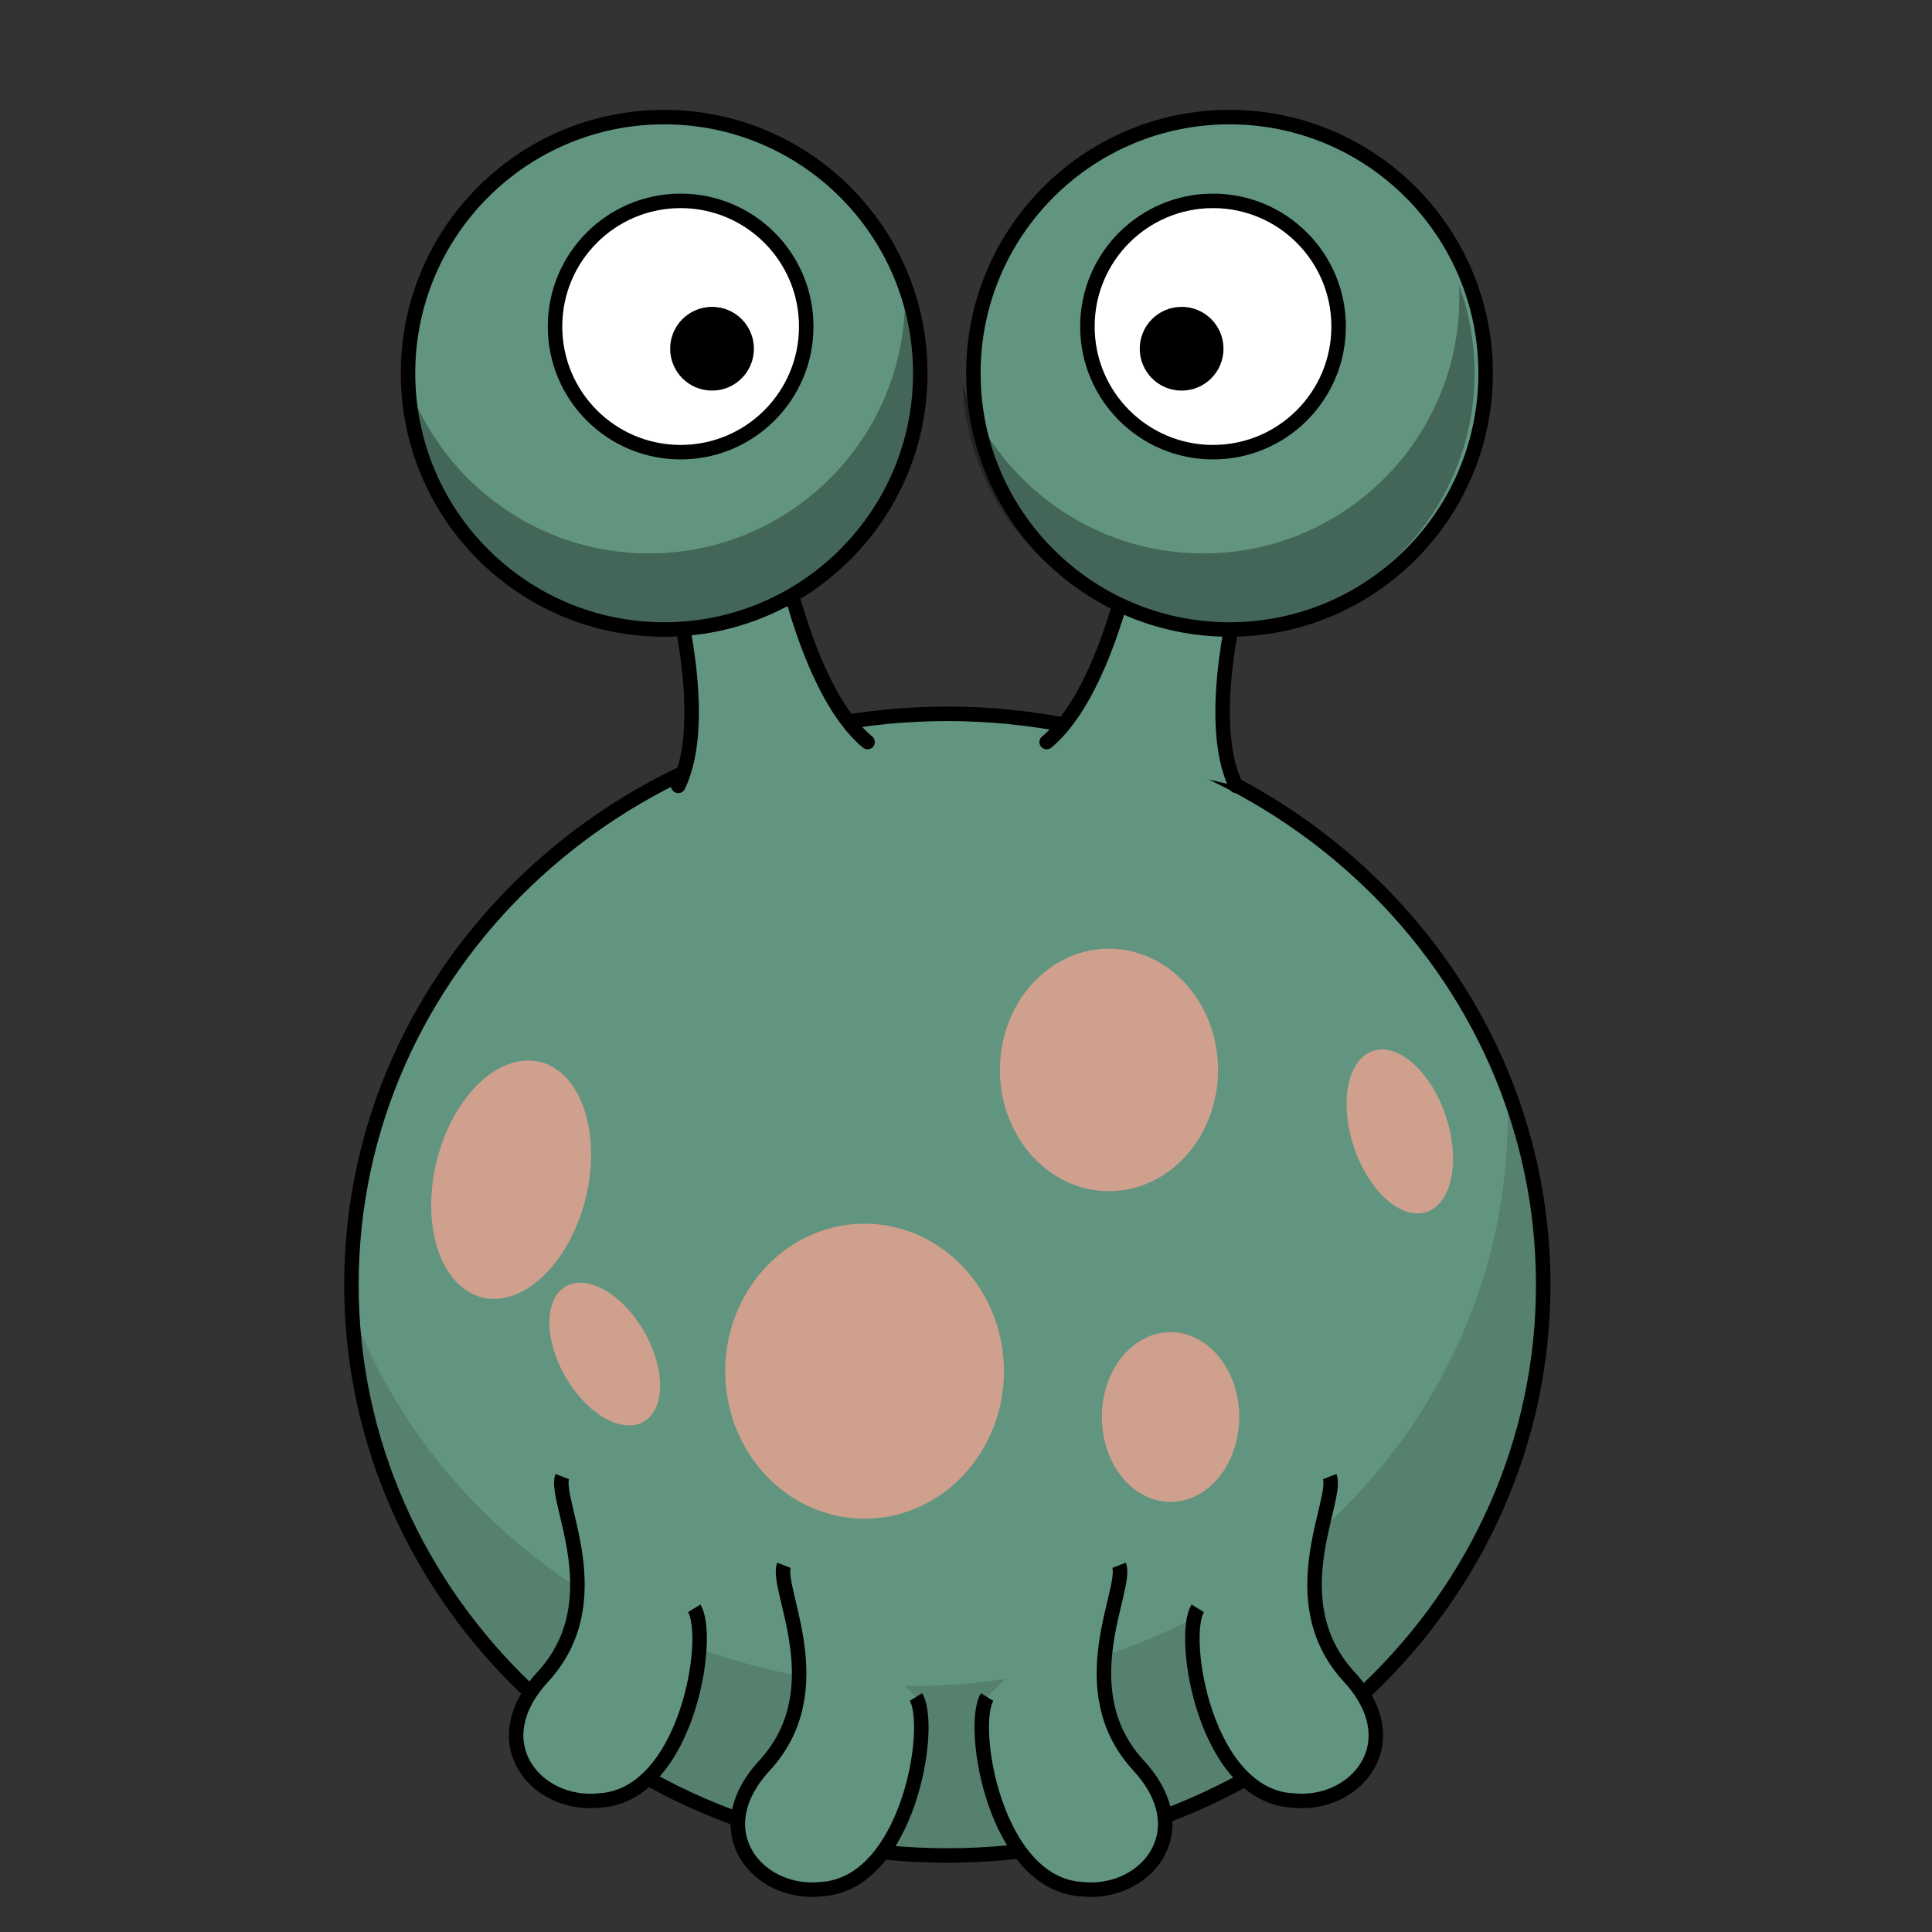 <?xml version="1.0" encoding="UTF-8" standalone="no"?>
<svg
   xmlns:dc="http://purl.org/dc/elements/1.1/"
   xmlns:cc="http://creativecommons.org/ns#"
   xmlns:rdf="http://www.w3.org/1999/02/22-rdf-syntax-ns#"
   xmlns:svg="http://www.w3.org/2000/svg"
   xmlns="http://www.w3.org/2000/svg"
   id="svg3216"
   height="400"
   width="400"
   version="1.1">

  <rect width="100%" height="100%" fill="#333333" stroke="none"/>

  <path
     id="path2383-6-2-2-8-0-1"
     style="fill:#629580;fill-opacity:1;stroke:#000000;stroke-width:3;stroke-linecap:round;stroke-linejoin:round;stroke-miterlimit:4;stroke-dasharray:none"
     d="m 319.507,265.981 c 0.027,65.257 -55.218,118.177 -123.373,118.177 -68.142,0 -123.387,-52.92 -123.373,-118.177 -0.015,-65.27 55.231,-118.19 123.373,-118.19 68.156,0 123.401,52.92 123.373,118.19 z" />
  <path
     id="use4027-8-4"
     style="fill:#629580;fill-opacity:1;fill-rule:evenodd;stroke:#000000;stroke-width:3;stroke-linecap:round;stroke-linejoin:round;stroke-miterlimit:4;stroke-dasharray:none"
     d="m 140.417,162.705 c 6.783,-13.755 -0.986,-41.55 -0.986,-41.55 l 22.586,-5.92 c 0,0 5.533,28.49 17.606,38.399" />
  <path
     d="m 255.907,162.705 c -6.783,-13.755 0.986,-41.55 0.986,-41.55 l -22.586,-5.92 c 0,0 -5.533,28.49 -17.606,38.399"
     style="fill:#629580;fill-opacity:1;fill-rule:evenodd;stroke:#000000;stroke-width:3;stroke-linecap:round;stroke-linejoin:round;stroke-miterlimit:4;stroke-dasharray:none"
     id="path3805-8-7-3" />
  <path
     id="path2383-6-2-8-9-0-6-6-7"
     style="fill:#629580;fill-opacity:1;stroke:#000000;stroke-width:3;stroke-linecap:round;stroke-linejoin:round;stroke-miterlimit:4;stroke-dasharray:none"
     d="m 190.534,77.29 c 0.012,29.289 -23.734,53.041 -53.029,53.041 -29.289,0 -53.035,-23.752 -53.029,-53.041 -0.012,-29.295 23.74,-53.047 53.029,-53.047 29.295,0 53.041,23.752 53.029,53.047 z" />
  <path
     d="m 201.526,77.29 c -0.012,29.289 23.734,53.041 53.029,53.041 29.289,0 53.035,-23.752 53.029,-53.041 0.012,-29.295 -23.74,-53.047 -53.029,-53.047 -29.295,0 -53.041,23.752 -53.029,53.047 z"
     style="fill:#629580;fill-opacity:1;stroke:#000000;stroke-width:3;stroke-linecap:round;stroke-linejoin:round;stroke-miterlimit:4;stroke-dasharray:none"
     id="path3807-6-5-0" />
  <path
     id="path3221-7-6-1-3-8-4"
     style="opacity:0.14;fill:#000000;fill-opacity:1;stroke-width:3;stroke-miterlimit:4;stroke-dasharray:none"
     d="m 312.049,225.422 c 0.078,1.823 0.135,3.667 0.135,5.501 0,65.215 -55.257,118.144 -123.366,118.144 -53.23,0 -98.655,-32.359 -115.944,-77.63 2.996,62.68 57.082,112.686 123.265,112.686 68.109,0 123.366,-52.929 123.366,-118.144 0,-14.238 -2.636,-27.905 -7.456,-40.557 z" />
  <path
     id="path3230-2-0-8-3-09-4"
     style="fill:#cea08d;fill-opacity:1;stroke-width:3;stroke-miterlimit:4;stroke-dasharray:none"
     d="m 121.247,248.074 a 15.891,25.098 13.764 0 1 -30.867,-7.571 15.891,25.098 13.764 1 1 30.867,7.571 z" />
  <path
     id="path3232-0-0-4-0-5-6"
     style="fill:#cea08d;fill-opacity:1;stroke-width:3;stroke-miterlimit:4;stroke-dasharray:none"
     d="m 207.852,283.891 a 28.853,30.537 0 0 1 -57.706,0 28.853,30.537 0 1 1 57.706,0 z" />
  <path
     id="path3234-1-0-9-7-3-4"
     style="fill:#cea08d;fill-opacity:1;stroke-width:3;stroke-miterlimit:4;stroke-dasharray:none"
     d="m 299.332,231.078 a 17.569,10.036 71.577 0 1 -19.042,6.35 17.569,10.036 71.577 1 1 19.042,-6.35 z" />
  <path
     id="path3236-4-6-4-7-3-0"
     style="fill:#cea08d;fill-opacity:1;stroke-width:3;stroke-miterlimit:4;stroke-dasharray:none"
     d="m 256.566,293.38 a 14.218,17.569 0 0 1 -28.436,0 14.218,17.569 0 1 1 28.436,0 z" />
  <path
     id="path3238-9-6-4-6-8-8"
     style="fill:#cea08d;fill-opacity:1;stroke-width:3;stroke-miterlimit:4;stroke-dasharray:none"
     d="m 252.181,221.688 a 22.581,25.098 0 0 1 -45.161,0 22.581,25.098 0 1 1 45.161,0 z" />
  <path
     id="path3242-8-7-4-4-58-3"
     style="fill:#cea08d;fill-opacity:1;stroke-width:3;stroke-miterlimit:4;stroke-dasharray:none"
     d="m 133.398,275.755 a 16.162,9.395 60.068 0 1 -16.279,9.383 16.162,9.395 60.068 1 1 16.279,-9.383 z" />
  <path
     id="path3157-8-1-0-4-1-3-2"
     style="fill:#ffffff;stroke:#000000;stroke-width:3;stroke-linecap:round;stroke-linejoin:round;stroke-miterlimit:4;stroke-dasharray:none"
     d="m 166.922,67.603 c 0.011,14.367 -11.636,26.015 -26.003,26.015 -14.367,0 -26.015,-11.648 -26.003,-26.015 -0.011,-14.367 11.636,-26.015 26.003,-26.015 14.367,0 26.015,11.648 26.003,26.015 z" />
  <path
     id="path3163-7-6-0-4-6-6-4"
     style="fill:#000000;stroke-width:3;stroke-miterlimit:4;stroke-dasharray:none"
     d="m 156.089,72.194 c 0,4.797 -3.879,8.675 -8.664,8.675 -4.797,0 -8.675,-3.879 -8.675,-8.675 0,-4.785 3.879,-8.664 8.675,-8.664 4.785,0 8.664,3.879 8.664,8.664 z" />
  <path
     id="path3221-7-6-1-7-7-2-5-4"
     style="fill:#000000;fill-opacity:0.314;stroke-width:3;stroke-miterlimit:4;stroke-dasharray:none"
     d="m 187.329,59.086 c 0.035,0.818 0.059,1.646 0.059,2.469 0,29.27 -23.751,53.026 -53.026,53.026 -22.88,0 -42.404,-14.524 -49.835,-34.842 1.288,28.132 24.535,50.576 52.982,50.576 29.275,0 53.026,-23.756 53.026,-53.026 0,-6.39 -1.133,-12.524 -3.205,-18.203 z" />
  <path
     d="m 225.139,67.603 c -0.011,14.367 11.636,26.015 26.003,26.015 14.367,0 26.015,-11.648 26.003,-26.015 0.011,-14.367 -11.636,-26.015 -26.003,-26.015 -14.367,0 -26.015,11.648 -26.003,26.015 z"
     style="fill:#ffffff;stroke:#000000;stroke-width:3;stroke-linecap:round;stroke-linejoin:round;stroke-miterlimit:4;stroke-dasharray:none"
     id="path3809-1-4-4" />
  <path
     d="m 235.972,72.194 c 0,4.797 3.879,8.675 8.664,8.675 4.797,0 8.675,-3.879 8.675,-8.675 0,-4.785 -3.879,-8.664 -8.675,-8.664 -4.785,0 -8.664,3.879 -8.664,8.664 z"
     style="fill:#000000;stroke-width:3;stroke-miterlimit:4;stroke-dasharray:none"
     id="path3811-6-3-6" />
  <path
     d="m 302.083,59.086 c 0.035,0.818 0.059,1.646 0.059,2.469 0,29.27 -23.751,53.026 -53.026,53.026 -22.88,0 -42.404,-14.524 -49.835,-34.842 1.288,28.132 24.535,50.576 52.982,50.576 29.275,0 53.026,-23.756 53.026,-53.026 0,-6.39 -1.133,-12.524 -3.205,-18.203 z"
     style="fill:#000000;fill-opacity:0.314;stroke-width:3;stroke-miterlimit:4;stroke-dasharray:none"
     id="use3076-1-8-7" />
  <path
     style="fill:#629580;fill-opacity:1;fill-rule:nonzero;stroke:#000000;stroke-width:3;stroke-miterlimit:4;stroke-dasharray:none;stroke-opacity:1"
     d="m 162.316,324.076 c -1.894,4.849 10.524,25.676 -4.043,41.474 -12.675,13.746 -1.217,27.002 11.761,25.583 18.05,-1.021 23.301,-33.772 19.601,-39.784"
     id="use4500-4-3-8-0-1-5" />
  <path
     id="use3178-2-54-7"
     d="m 116.414,305.715 c -1.894,4.849 10.524,25.676 -4.043,41.474 -12.675,13.746 -1.217,27.002 11.761,25.583 18.05,-1.021 23.301,-33.772 19.601,-39.784"
     style="fill:#629580;fill-opacity:1;fill-rule:nonzero;stroke:#000000;stroke-width:3;stroke-miterlimit:4;stroke-dasharray:none;stroke-opacity:1" />
  <path
     id="use3180-0-6-8"
     d="m 231.695,324.076 c 1.894,4.849 -10.524,25.676 4.043,41.474 12.675,13.746 1.217,27.002 -11.761,25.583 -18.05,-1.021 -23.301,-33.772 -19.601,-39.784"
     style="fill:#629580;fill-opacity:1;fill-rule:nonzero;stroke:#000000;stroke-width:3;stroke-miterlimit:4;stroke-dasharray:none;stroke-opacity:1" />
  <path
     style="fill:#629580;fill-opacity:1;fill-rule:nonzero;stroke:#000000;stroke-width:3;stroke-miterlimit:4;stroke-dasharray:none;stroke-opacity:1"
     d="m 275.302,305.715 c 1.894,4.849 -10.524,25.676 4.043,41.474 12.675,13.746 1.217,27.002 -11.761,25.583 -18.05,-1.021 -23.301,-33.772 -19.601,-39.784"
     id="use3182-2-5-6" />
</svg>
